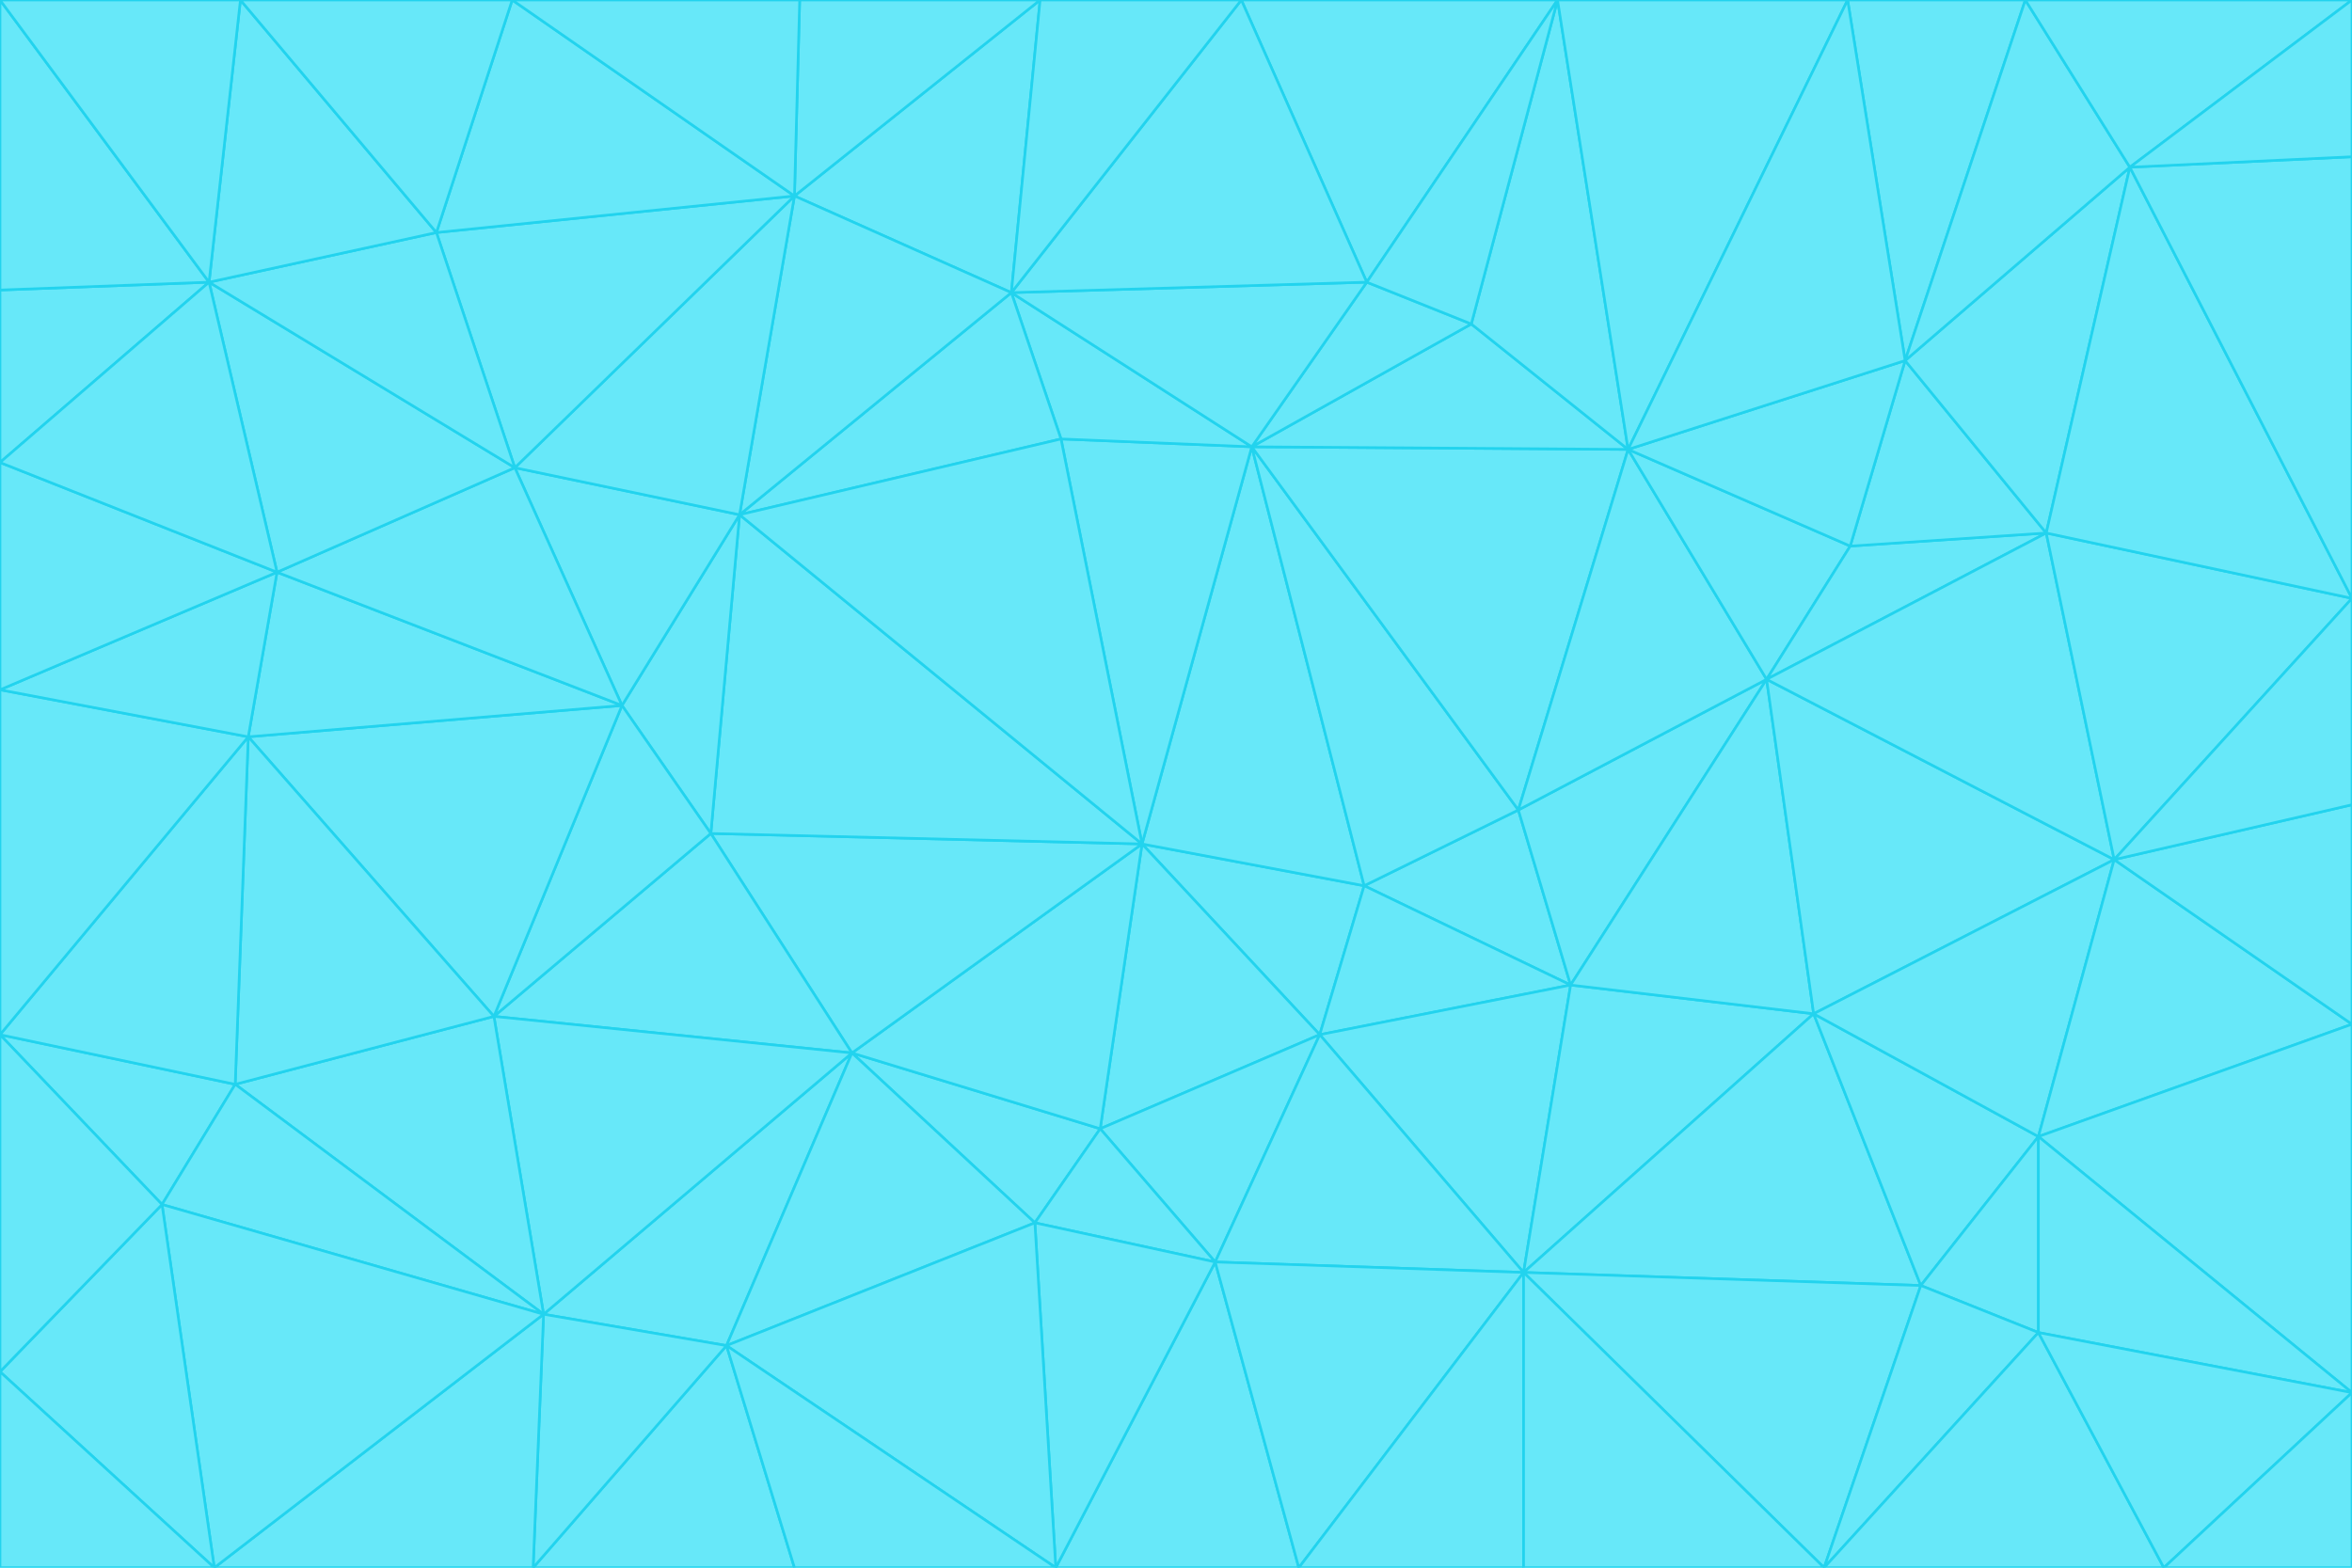 <svg id="visual" viewBox="0 0 900 600" width="900" height="600" xmlns="http://www.w3.org/2000/svg" xmlns:xlink="http://www.w3.org/1999/xlink" version="1.1"><g stroke-width="1" stroke-linejoin="bevel"><path d="M437 323L505 396L522 339Z" fill="#67e8f9" stroke="#22d3ee"></path><path d="M437 323L421 432L505 396Z" fill="#67e8f9" stroke="#22d3ee"></path><path d="M601 377L581 310L522 339Z" fill="#67e8f9" stroke="#22d3ee"></path><path d="M522 339L479 171L437 323Z" fill="#67e8f9" stroke="#22d3ee"></path><path d="M421 432L465 483L505 396Z" fill="#67e8f9" stroke="#22d3ee"></path><path d="M505 396L601 377L522 339Z" fill="#67e8f9" stroke="#22d3ee"></path><path d="M583 487L601 377L505 396Z" fill="#67e8f9" stroke="#22d3ee"></path><path d="M326 403L396 468L421 432Z" fill="#67e8f9" stroke="#22d3ee"></path><path d="M421 432L396 468L465 483Z" fill="#67e8f9" stroke="#22d3ee"></path><path d="M437 323L326 403L421 432Z" fill="#67e8f9" stroke="#22d3ee"></path><path d="M465 483L583 487L505 396Z" fill="#67e8f9" stroke="#22d3ee"></path><path d="M581 310L479 171L522 339Z" fill="#67e8f9" stroke="#22d3ee"></path><path d="M437 323L272 319L326 403Z" fill="#67e8f9" stroke="#22d3ee"></path><path d="M479 171L406 168L437 323Z" fill="#67e8f9" stroke="#22d3ee"></path><path d="M283 197L272 319L437 323Z" fill="#67e8f9" stroke="#22d3ee"></path><path d="M583 487L694 388L601 377Z" fill="#67e8f9" stroke="#22d3ee"></path><path d="M601 377L676 260L581 310Z" fill="#67e8f9" stroke="#22d3ee"></path><path d="M581 310L623 172L479 171Z" fill="#67e8f9" stroke="#22d3ee"></path><path d="M694 388L676 260L601 377Z" fill="#67e8f9" stroke="#22d3ee"></path><path d="M676 260L623 172L581 310Z" fill="#67e8f9" stroke="#22d3ee"></path><path d="M479 171L387 112L406 168Z" fill="#67e8f9" stroke="#22d3ee"></path><path d="M404 600L497 600L465 483Z" fill="#67e8f9" stroke="#22d3ee"></path><path d="M465 483L497 600L583 487Z" fill="#67e8f9" stroke="#22d3ee"></path><path d="M583 487L735 492L694 388Z" fill="#67e8f9" stroke="#22d3ee"></path><path d="M404 600L465 483L396 468Z" fill="#67e8f9" stroke="#22d3ee"></path><path d="M623 172L563 124L479 171Z" fill="#67e8f9" stroke="#22d3ee"></path><path d="M387 112L283 197L406 168Z" fill="#67e8f9" stroke="#22d3ee"></path><path d="M406 168L283 197L437 323Z" fill="#67e8f9" stroke="#22d3ee"></path><path d="M283 197L238 270L272 319Z" fill="#67e8f9" stroke="#22d3ee"></path><path d="M208 503L278 515L326 403Z" fill="#67e8f9" stroke="#22d3ee"></path><path d="M563 124L523 108L479 171Z" fill="#67e8f9" stroke="#22d3ee"></path><path d="M189 389L326 403L272 319Z" fill="#67e8f9" stroke="#22d3ee"></path><path d="M326 403L278 515L396 468Z" fill="#67e8f9" stroke="#22d3ee"></path><path d="M278 515L404 600L396 468Z" fill="#67e8f9" stroke="#22d3ee"></path><path d="M523 108L387 112L479 171Z" fill="#67e8f9" stroke="#22d3ee"></path><path d="M497 600L583 600L583 487Z" fill="#67e8f9" stroke="#22d3ee"></path><path d="M676 260L708 209L623 172Z" fill="#67e8f9" stroke="#22d3ee"></path><path d="M623 172L596 0L563 124Z" fill="#67e8f9" stroke="#22d3ee"></path><path d="M783 204L708 209L676 260Z" fill="#67e8f9" stroke="#22d3ee"></path><path d="M238 270L189 389L272 319Z" fill="#67e8f9" stroke="#22d3ee"></path><path d="M698 600L735 492L583 487Z" fill="#67e8f9" stroke="#22d3ee"></path><path d="M694 388L809 329L676 260Z" fill="#67e8f9" stroke="#22d3ee"></path><path d="M204 600L304 600L278 515Z" fill="#67e8f9" stroke="#22d3ee"></path><path d="M278 515L304 600L404 600Z" fill="#67e8f9" stroke="#22d3ee"></path><path d="M189 389L208 503L326 403Z" fill="#67e8f9" stroke="#22d3ee"></path><path d="M735 492L780 435L694 388Z" fill="#67e8f9" stroke="#22d3ee"></path><path d="M398 0L304 75L387 112Z" fill="#67e8f9" stroke="#22d3ee"></path><path d="M387 112L304 75L283 197Z" fill="#67e8f9" stroke="#22d3ee"></path><path d="M283 197L197 179L238 270Z" fill="#67e8f9" stroke="#22d3ee"></path><path d="M238 270L95 282L189 389Z" fill="#67e8f9" stroke="#22d3ee"></path><path d="M304 75L197 179L283 197Z" fill="#67e8f9" stroke="#22d3ee"></path><path d="M583 600L698 600L583 487Z" fill="#67e8f9" stroke="#22d3ee"></path><path d="M735 492L780 510L780 435Z" fill="#67e8f9" stroke="#22d3ee"></path><path d="M783 204L729 138L708 209Z" fill="#67e8f9" stroke="#22d3ee"></path><path d="M708 209L729 138L623 172Z" fill="#67e8f9" stroke="#22d3ee"></path><path d="M596 0L475 0L523 108Z" fill="#67e8f9" stroke="#22d3ee"></path><path d="M523 108L475 0L387 112Z" fill="#67e8f9" stroke="#22d3ee"></path><path d="M780 435L809 329L694 388Z" fill="#67e8f9" stroke="#22d3ee"></path><path d="M698 600L780 510L735 492Z" fill="#67e8f9" stroke="#22d3ee"></path><path d="M780 435L900 392L809 329Z" fill="#67e8f9" stroke="#22d3ee"></path><path d="M809 329L783 204L676 260Z" fill="#67e8f9" stroke="#22d3ee"></path><path d="M596 0L523 108L563 124Z" fill="#67e8f9" stroke="#22d3ee"></path><path d="M475 0L398 0L387 112Z" fill="#67e8f9" stroke="#22d3ee"></path><path d="M208 503L204 600L278 515Z" fill="#67e8f9" stroke="#22d3ee"></path><path d="M82 600L204 600L208 503Z" fill="#67e8f9" stroke="#22d3ee"></path><path d="M707 0L596 0L623 172Z" fill="#67e8f9" stroke="#22d3ee"></path><path d="M106 219L95 282L238 270Z" fill="#67e8f9" stroke="#22d3ee"></path><path d="M189 389L90 415L208 503Z" fill="#67e8f9" stroke="#22d3ee"></path><path d="M95 282L90 415L189 389Z" fill="#67e8f9" stroke="#22d3ee"></path><path d="M197 179L106 219L238 270Z" fill="#67e8f9" stroke="#22d3ee"></path><path d="M80 108L106 219L197 179Z" fill="#67e8f9" stroke="#22d3ee"></path><path d="M167 89L197 179L304 75Z" fill="#67e8f9" stroke="#22d3ee"></path><path d="M398 0L306 0L304 75Z" fill="#67e8f9" stroke="#22d3ee"></path><path d="M196 0L167 89L304 75Z" fill="#67e8f9" stroke="#22d3ee"></path><path d="M775 0L707 0L729 138Z" fill="#67e8f9" stroke="#22d3ee"></path><path d="M729 138L707 0L623 172Z" fill="#67e8f9" stroke="#22d3ee"></path><path d="M0 396L62 461L90 415Z" fill="#67e8f9" stroke="#22d3ee"></path><path d="M90 415L62 461L208 503Z" fill="#67e8f9" stroke="#22d3ee"></path><path d="M0 396L90 415L95 282Z" fill="#67e8f9" stroke="#22d3ee"></path><path d="M900 533L900 392L780 435Z" fill="#67e8f9" stroke="#22d3ee"></path><path d="M809 329L900 229L783 204Z" fill="#67e8f9" stroke="#22d3ee"></path><path d="M783 204L815 64L729 138Z" fill="#67e8f9" stroke="#22d3ee"></path><path d="M900 533L780 435L780 510Z" fill="#67e8f9" stroke="#22d3ee"></path><path d="M900 392L900 308L809 329Z" fill="#67e8f9" stroke="#22d3ee"></path><path d="M698 600L828 600L780 510Z" fill="#67e8f9" stroke="#22d3ee"></path><path d="M900 308L900 229L809 329Z" fill="#67e8f9" stroke="#22d3ee"></path><path d="M900 229L815 64L783 204Z" fill="#67e8f9" stroke="#22d3ee"></path><path d="M306 0L196 0L304 75Z" fill="#67e8f9" stroke="#22d3ee"></path><path d="M167 89L80 108L197 179Z" fill="#67e8f9" stroke="#22d3ee"></path><path d="M828 600L900 533L780 510Z" fill="#67e8f9" stroke="#22d3ee"></path><path d="M62 461L82 600L208 503Z" fill="#67e8f9" stroke="#22d3ee"></path><path d="M815 64L775 0L729 138Z" fill="#67e8f9" stroke="#22d3ee"></path><path d="M92 0L80 108L167 89Z" fill="#67e8f9" stroke="#22d3ee"></path><path d="M0 264L0 396L95 282Z" fill="#67e8f9" stroke="#22d3ee"></path><path d="M0 264L95 282L106 219Z" fill="#67e8f9" stroke="#22d3ee"></path><path d="M62 461L0 525L82 600Z" fill="#67e8f9" stroke="#22d3ee"></path><path d="M0 177L0 264L106 219Z" fill="#67e8f9" stroke="#22d3ee"></path><path d="M828 600L900 600L900 533Z" fill="#67e8f9" stroke="#22d3ee"></path><path d="M0 396L0 525L62 461Z" fill="#67e8f9" stroke="#22d3ee"></path><path d="M0 111L0 177L80 108Z" fill="#67e8f9" stroke="#22d3ee"></path><path d="M80 108L0 177L106 219Z" fill="#67e8f9" stroke="#22d3ee"></path><path d="M900 229L900 60L815 64Z" fill="#67e8f9" stroke="#22d3ee"></path><path d="M815 64L900 0L775 0Z" fill="#67e8f9" stroke="#22d3ee"></path><path d="M196 0L92 0L167 89Z" fill="#67e8f9" stroke="#22d3ee"></path><path d="M0 525L0 600L82 600Z" fill="#67e8f9" stroke="#22d3ee"></path><path d="M0 0L0 111L80 108Z" fill="#67e8f9" stroke="#22d3ee"></path><path d="M900 60L900 0L815 64Z" fill="#67e8f9" stroke="#22d3ee"></path><path d="M92 0L0 0L80 108Z" fill="#67e8f9" stroke="#22d3ee"></path></g></svg>